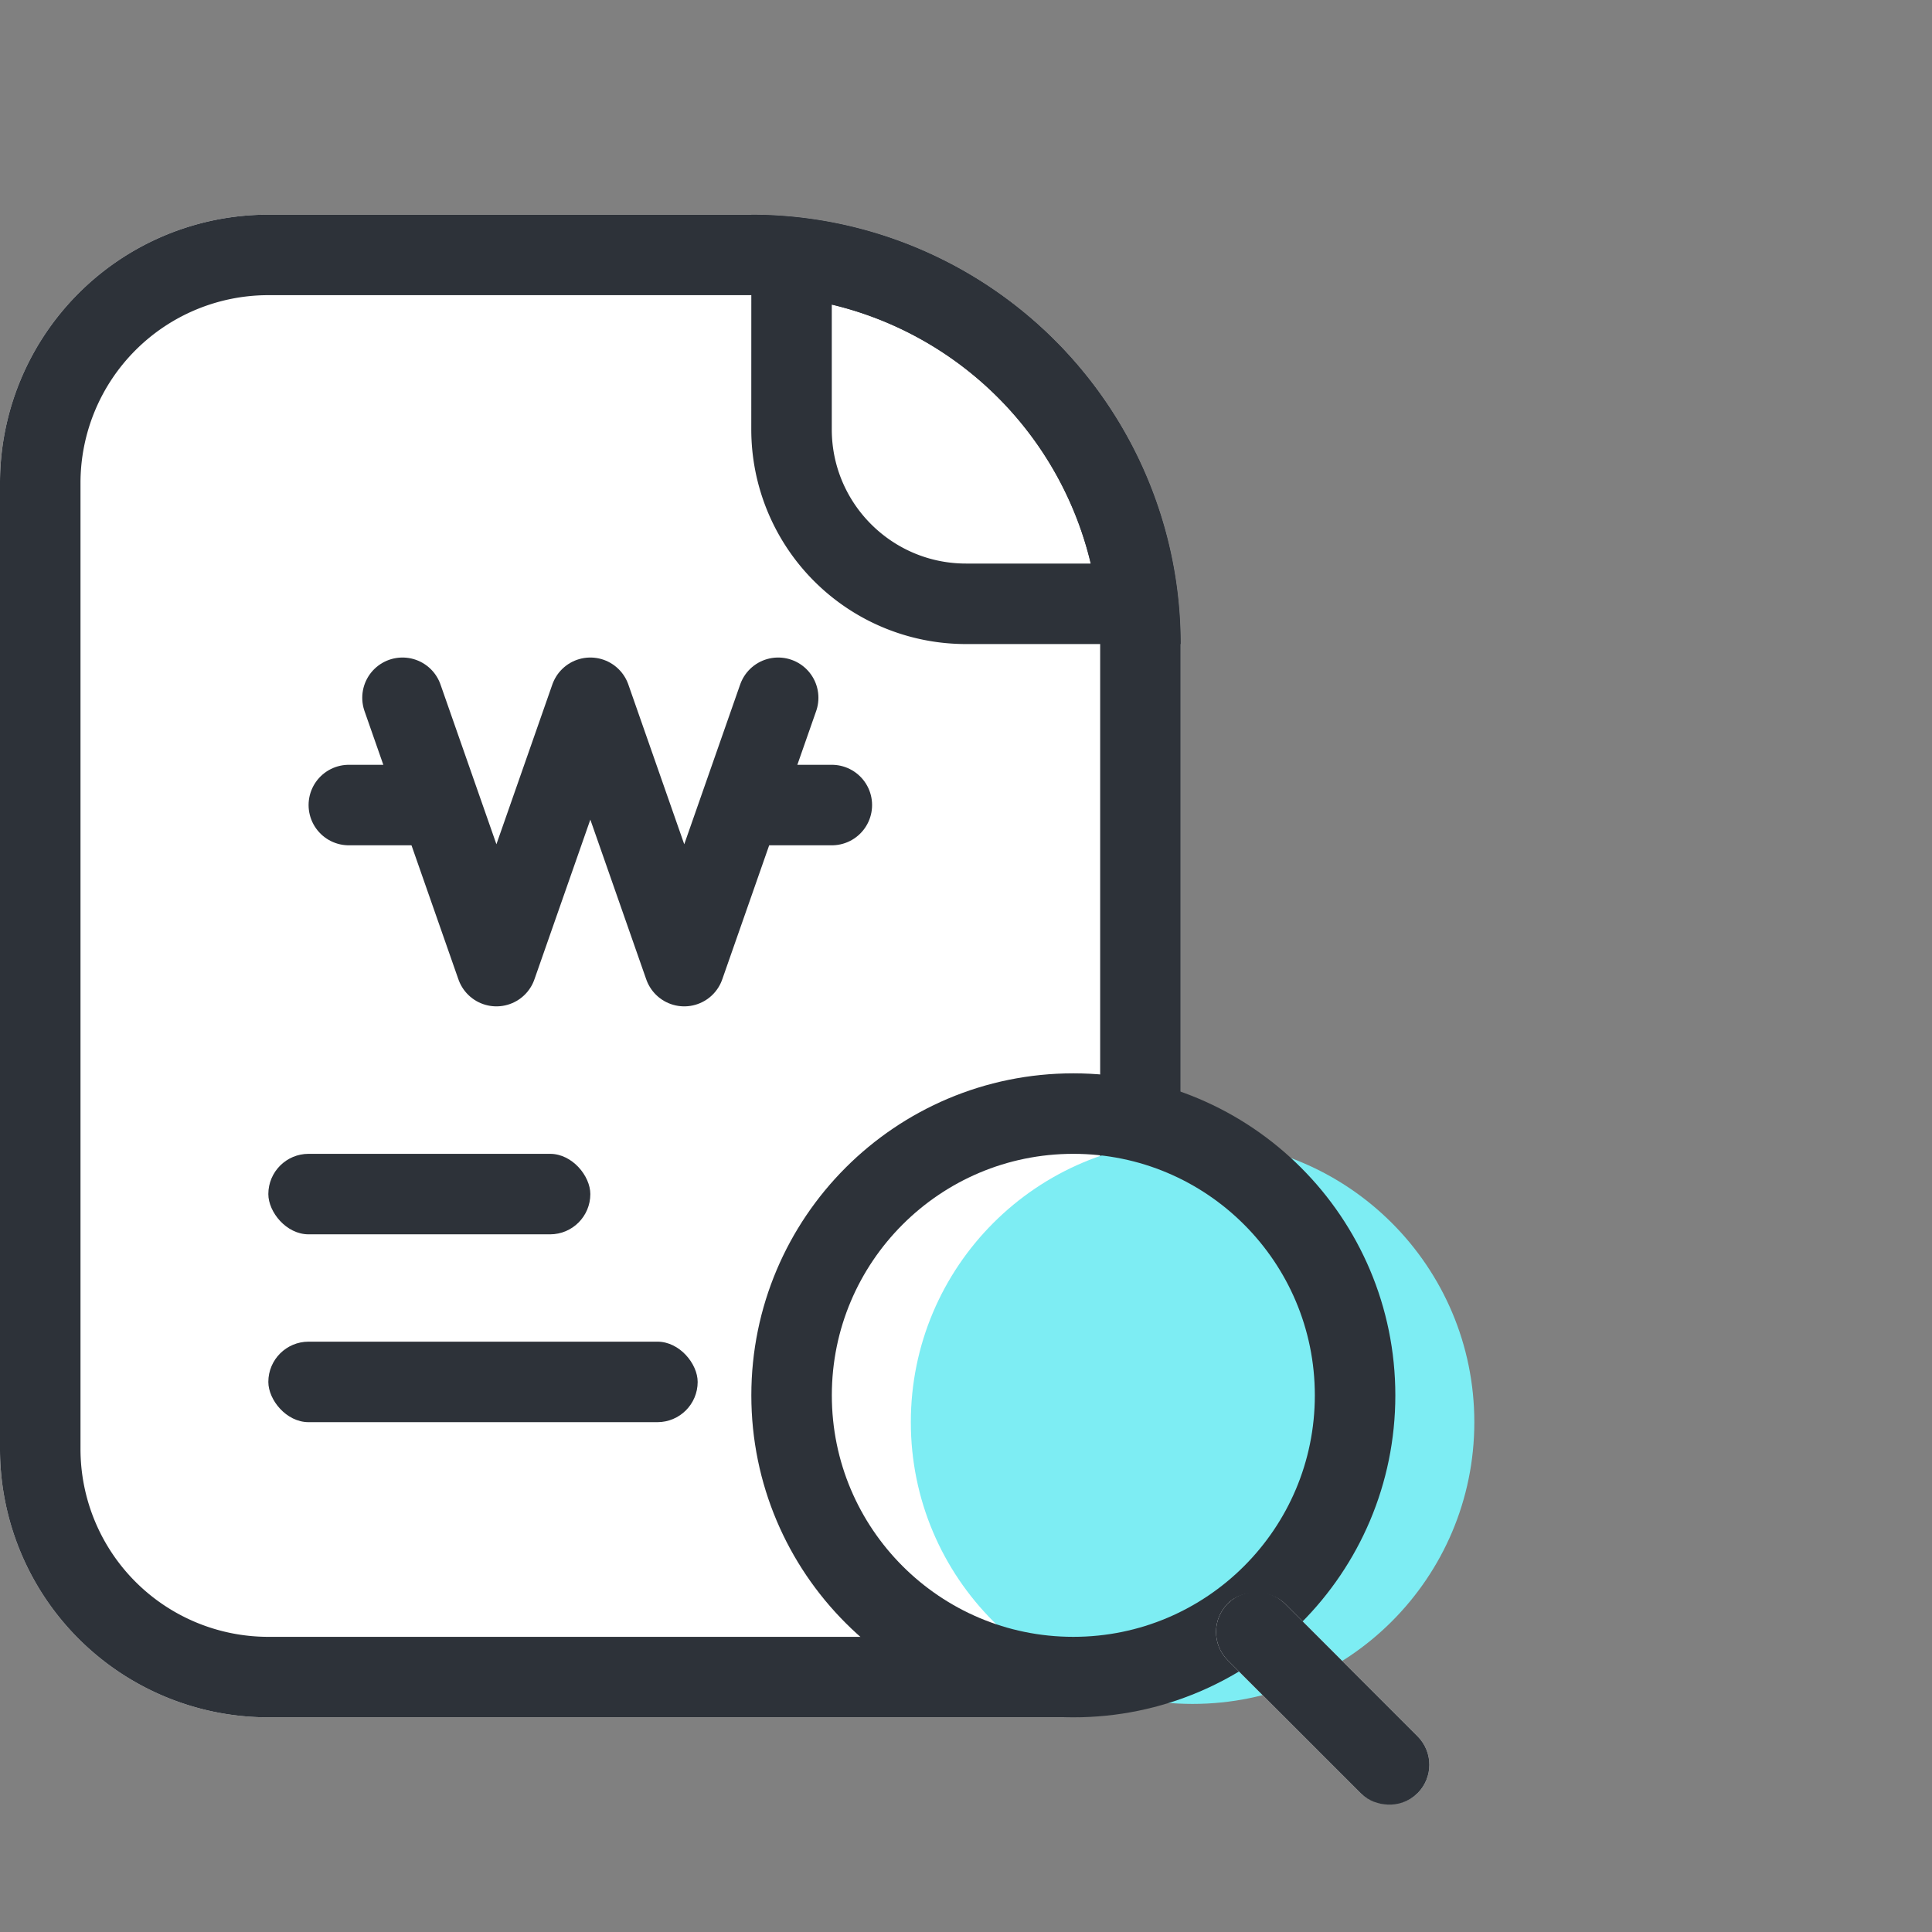 <svg xmlns="http://www.w3.org/2000/svg" width="36" height="36" viewBox="0 0 36 36">
    <rect x="0" y="0" width="36" height="36" fill="#808080" stroke="none"/>
    <defs>
        <style>
            .cls-1,.cls-6{fill:none}.cls-6{stroke:#2d3239;stroke-width:1.5px}.cls-4{fill:#2d3239}.cls-6{stroke-linecap:round}.cls-10{stroke:none}
        </style>
    </defs>
    <g id="ic_creditloan_01" transform="translate(-44 -431)">
        <path id="사각형_7905" data-name="사각형 7905" class="cls-1" transform="translate(44 431)" d="M0 0h36v36H0z"/>
        <g id="사각형_14112" data-name="사각형 14112" style="stroke-width:1.5px;stroke:#2d3239;fill:#fff">
            <path class="cls-10" d="M5 0h9a8 8 0 0 1 8 8v18a2 2 0 0 1-2 2H5a5 5 0 0 1-5-5V5a5 5 0 0 1 5-5z" transform="translate(44 435)"/>
            <path class="cls-1" d="M5 .75h9A7.25 7.25 0 0 1 21.25 8v18A1.25 1.25 0 0 1 20 27.25H5A4.25 4.25 0 0 1 .75 23V5A4.25 4.25 0 0 1 5 .75z" transform="translate(44 435)"/>
        </g>
        <g id="교차_25" data-name="교차 25" style="fill:none">
            <path class="cls-10" d="M4.52 7.21a4 4 0 0 1-4-4v-4a8 8 0 0 1 8 8z" transform="translate(57.48 435.791)"/>
            <path d="M6.845 5.71A6.522 6.522 0 0 0 2.019.884V3.21c0 1.38 1.122 2.5 2.5 2.5h2.326m1.674 1.5h-4a4 4 0 0 1-4-4l.001-4a8 8 0 0 1 8 8z" style="fill:#2d3239;stroke:none" transform="translate(57.48 435.791)"/>
        </g>
        <rect id="사각형_6085" data-name="사각형 6085" class="cls-4" width="6" height="1.5" rx=".75" transform="translate(49 452.5)"/>
        <rect id="사각형_6086" data-name="사각형 6086" class="cls-4" width="8" height="1.5" rx=".75" transform="translate(49 456)"/>
        <g id="그룹_9779" data-name="그룹 9779" transform="translate(50.51 442.974)">
            <path id="패스_2252" data-name="패스 2252" d="m3649.636 5413.028 1.75 5 1.75-5 1.75 5 1.75-5" transform="translate(-3648.646 -5412)" style="stroke-linejoin:round;stroke-linecap:round;stroke-width:1.5px;stroke:#2d3239;fill:none"/>
            <path id="선_11" data-name="선 11" class="cls-6" transform="translate(-.01 3.027)" d="M0 0h1.5"/>
            <path id="선_166" data-name="선 166" class="cls-6" transform="translate(7.49 3.027)" d="M0 0h1.5"/>
        </g>
        <g id="그룹_12116" data-name="그룹 12116" transform="translate(-167.027 -82.25)">
            <circle id="타원_1877" data-name="타원 1877" cx="5.25" cy="5.25" r="5.25" transform="translate(227.999 534.5)" style="fill:#7dedf3"/>
            <g id="타원_1878" data-name="타원 1878" transform="translate(225.027 533.25)" style="stroke-width:1.5px;stroke:#2d3239;fill:none">
                <circle class="cls-10" cx="6" cy="6" r="6"/>
                <circle class="cls-1" cx="6" cy="6" r="5.25"/>
            </g>
            <g id="사각형_14362" data-name="사각형 14362" transform="rotate(-45 772.942 -9.88)" style="stroke:#2d3239;fill:#fff">
                <rect class="cls-10" width="1.5" height="5" rx=".75"/>
                <rect class="cls-1" x=".5" y=".5" width=".5" height="4" rx=".25"/>
            </g>
        </g>
    </g>
</svg>
